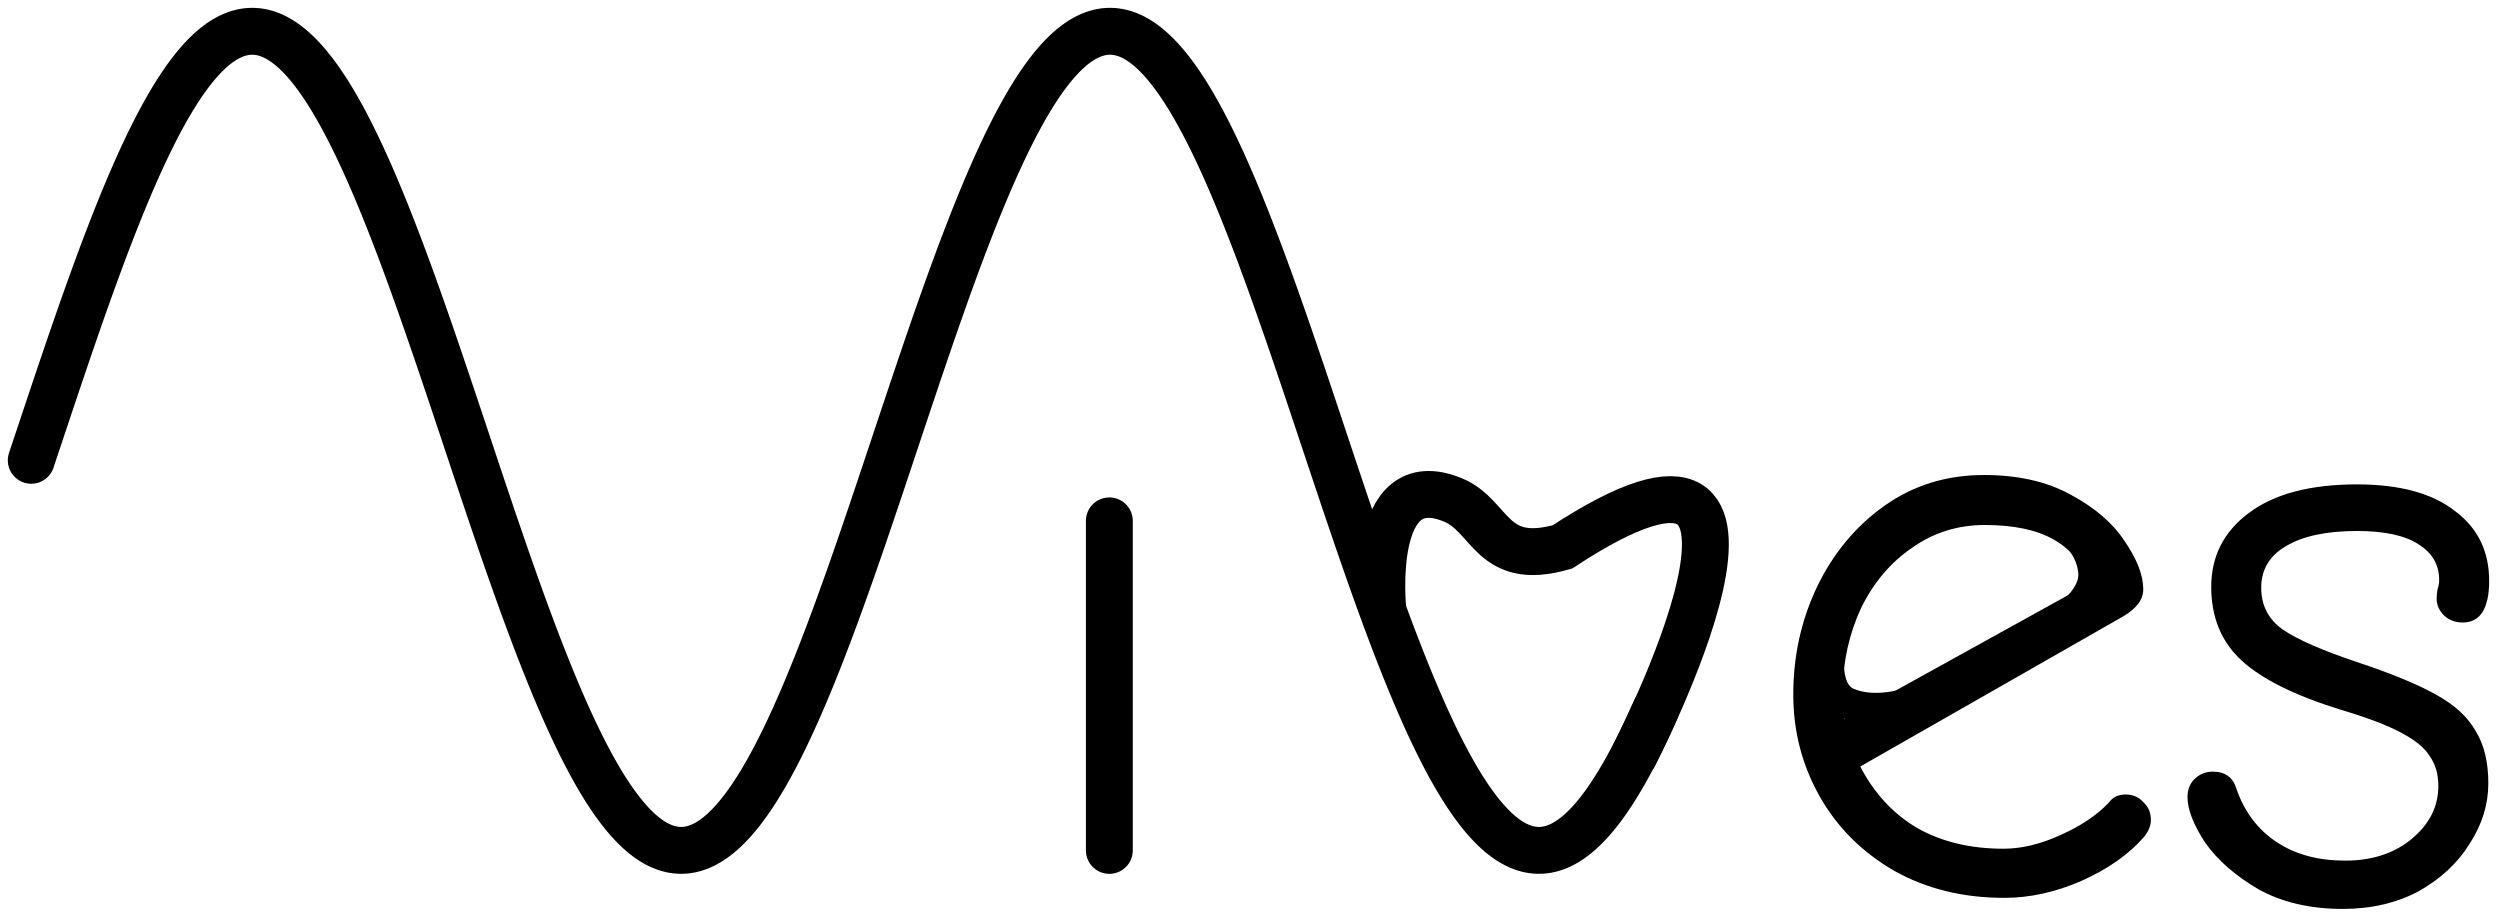 <svg width="160" height="59" viewBox="0 0 160 59" fill="none" xmlns="http://www.w3.org/2000/svg">
    <path
        d="M144.556 56.924C146.074 57.755 147.864 58.171 149.925 58.171C151.769 58.171 153.396 57.791 154.806 57.032C156.216 56.237 157.301 55.224 158.06 53.995C158.855 52.766 159.253 51.482 159.253 50.145C159.253 48.771 158.982 47.65 158.439 46.782C157.933 45.878 157.084 45.101 155.891 44.45C154.734 43.799 153.07 43.112 150.901 42.389C148.623 41.63 147.014 40.925 146.074 40.274C145.17 39.623 144.718 38.737 144.718 37.617C144.718 36.459 145.243 35.574 146.291 34.959C147.376 34.308 148.894 33.983 150.847 33.983C152.618 33.983 153.938 34.272 154.806 34.851C155.674 35.393 156.107 36.152 156.107 37.128C156.107 37.309 156.071 37.508 155.999 37.725C155.963 37.942 155.945 38.141 155.945 38.322C155.945 38.719 156.107 39.081 156.433 39.406C156.758 39.696 157.156 39.84 157.626 39.84C158.168 39.84 158.584 39.623 158.873 39.189C159.163 38.719 159.307 38.05 159.307 37.183C159.307 35.266 158.566 33.766 157.084 32.681C155.637 31.56 153.558 31 150.847 31C147.846 31 145.532 31.615 143.905 32.844C142.314 34.037 141.519 35.61 141.519 37.562C141.519 39.515 142.169 41.087 143.471 42.281C144.773 43.474 146.888 44.522 149.816 45.426C151.516 45.932 152.799 46.42 153.667 46.891C154.571 47.361 155.185 47.867 155.511 48.409C155.872 48.915 156.053 49.548 156.053 50.307C156.053 51.609 155.493 52.73 154.372 53.67C153.251 54.61 151.823 55.08 150.087 55.08C148.352 55.08 146.888 54.682 145.695 53.887C144.501 53.091 143.652 51.97 143.146 50.524C142.929 49.765 142.422 49.385 141.627 49.385C141.157 49.385 140.759 49.548 140.434 49.873C140.145 50.163 140 50.542 140 51.012C140 51.808 140.38 52.784 141.139 53.941C141.934 55.062 143.073 56.056 144.556 56.924Z"
        fill="black" />
    <path
        d="M2 29.46L2.301 28.557L2.603 27.653L2.904 26.75L3.205 25.848L3.506 24.95L3.808 24.055L4.109 23.165L4.41 22.281L4.712 21.405L5.013 20.536L5.314 19.676L5.616 18.827L5.917 17.989L6.218 17.163L6.519 16.35L6.821 15.551L7.122 14.767L7.423 13.999L7.725 13.249L8.026 12.515L8.327 11.801L8.629 11.106L8.93 10.432L9.231 9.778L9.532 9.147L9.834 8.538L10.135 7.952L10.436 7.391L10.738 6.854L11.039 6.343L11.34 5.858L11.642 5.399L11.943 4.968L12.244 4.564L12.546 4.188L12.847 3.841L13.148 3.523L13.449 3.234L13.751 2.975L14.052 2.746L14.353 2.547L14.655 2.378L14.956 2.241L15.257 2.134L15.559 2.058L15.86 2.014L16.161 2L16.462 2.018L16.764 2.066L17.065 2.146L17.366 2.257L17.668 2.399L17.969 2.571L18.27 2.774L18.571 3.007L18.873 3.271L19.174 3.563L19.475 3.885L19.777 4.236L20.078 4.616L20.379 5.024L20.68 5.459L20.982 5.921L21.283 6.41L21.584 6.924L21.886 7.464L22.187 8.029L22.488 8.617L22.79 9.229L23.091 9.864L23.392 10.52L23.694 11.197L23.995 11.895L24.296 12.612L24.597 13.347L24.899 14.101L25.2 14.871L25.501 15.656L25.803 16.457L26.104 17.272L26.405 18.1L26.706 18.939L27.008 19.79L27.309 20.651L27.61 21.521L27.912 22.398L28.213 23.283L28.514 24.174L28.816 25.069L29.117 25.968L29.418 26.87L29.72 27.773L30.021 28.677L30.322 29.58L30.623 30.482L30.925 31.381L31.226 32.276L31.527 33.166L31.829 34.051L32.13 34.929L32.431 35.798L32.733 36.659L33.034 37.509L33.335 38.349L33.636 39.176L33.938 39.99L34.239 40.791L34.54 41.576L34.842 42.346L35.143 43.098L35.444 43.834L35.745 44.55L36.047 45.247L36.348 45.924L36.649 46.579L36.951 47.213L37.252 47.825L37.553 48.412L37.855 48.976L38.156 49.516L38.457 50.03L38.758 50.518L39.06 50.979L39.361 51.414L39.662 51.82L39.964 52.199L40.265 52.55L40.566 52.871L40.868 53.163L41.169 53.425L41.47 53.657L41.772 53.86L42.073 54.031L42.374 54.172L42.675 54.282L42.977 54.361L43.278 54.409L43.579 54.426L43.881 54.412L44.182 54.366L44.483 54.289L44.785 54.182L45.086 54.043L45.387 53.874L45.688 53.675L45.99 53.445L46.291 53.185L46.592 52.895L46.894 52.576L47.195 52.228L47.496 51.851L47.797 51.447L48.099 51.015L48.4 50.555L48.701 50.069L49.003 49.558L49.304 49.02L49.605 48.458L49.907 47.872L50.208 47.263L50.509 46.63L50.81 45.976L51.112 45.301L51.413 44.606L51.714 43.891L52.016 43.157L52.317 42.406L52.618 41.638L52.919 40.854L53.221 40.054L53.522 39.241L53.823 38.415L54.125 37.576L54.426 36.727L54.727 35.867L55.029 34.998L55.33 34.121L55.631 33.237L55.932 32.347L56.234 31.452L56.535 30.553L56.836 29.652L57.138 28.749L57.439 27.845L57.74 26.942L58.042 26.04L58.343 25.14L58.644 24.245L58.946 23.354L59.247 22.468L59.548 21.59L59.849 20.72L60.151 19.858L60.452 19.007L60.753 18.166L61.055 17.337L61.356 16.521L61.657 15.719L61.959 14.932L62.26 14.161L62.561 13.407L62.862 12.67L63.164 11.951L63.465 11.252L63.766 10.573L64.068 9.915L64.369 9.279L64.67 8.665L64.972 8.075L65.273 7.508L65.574 6.966L65.875 6.45L66.177 5.959L66.478 5.494L66.779 5.057L67.081 4.647L67.382 4.266L67.683 3.912L67.984 3.588L68.286 3.293L68.587 3.027L68.888 2.792L69.19 2.586L69.491 2.412L69.792 2.267L70.094 2.154L70.395 2.072L70.696 2.02L70.998 2L71.299 2.011L71.6 2.054L71.901 2.127L72.203 2.231L72.504 2.366L72.805 2.532L73.107 2.729L73.408 2.955L73.709 3.212L74.01 3.499L74.312 3.815L74.613 4.16L74.914 4.533L75.216 4.935L75.517 5.364L75.818 5.821L76.12 6.304L76.421 6.813L76.722 7.347L77.023 7.907L77.325 8.49L77.626 9.097L77.927 9.727L78.229 10.379L78.53 11.052L78.831 11.745L79.132 12.458L79.434 13.19L79.735 13.939L80.036 14.706L80.338 15.488L80.639 16.286L80.94 17.098L81.242 17.923L81.543 18.76L81.844 19.609L82.145 20.467L82.447 21.335L82.748 22.212L83.049 23.095L83.351 23.984L83.652 24.878L83.953 25.777L84.255 26.678L84.556 27.581L84.857 28.485L85.159 29.389L85.46 30.291L85.761 31.19L86.062 32.087L86.364 32.978L86.665 33.864L86.966 34.743L87.268 35.614L87.569 36.477L87.87 37.329L88.171 38.171L88.473 39.001L88.774 39.819L89.075 40.622L89.377 41.41L89.678 42.184L89.979 42.94L90.281 43.679L90.582 44.399L90.883 45.1L91.184 45.782L91.486 46.442L91.787 47.081L92.088 47.697L92.39 48.29L92.691 48.859L92.992 49.403L93.294 49.923L93.595 50.416L93.896 50.883L94.198 51.324L94.499 51.736L94.8 52.121L95.101 52.477L95.403 52.805L95.704 53.103L96.005 53.372L96.307 53.611L96.608 53.819L96.909 53.997L97.21 54.145L97.512 54.261L97.813 54.347L98.114 54.402L98.416 54.425L98.717 54.417L99.018 54.378L99.32 54.308L99.621 54.207L99.922 54.075L100.223 53.913L100.525 53.719L100.826 53.496L101.127 53.242L101.429 52.959L101.73 52.646L102.031 52.304L102.333 51.934L102.634 51.535L102.935 51.109L103.236 50.655L103.538 50.175L103.839 49.669L104.14 49.136L104.442 48.58L104.743 47.998L105.044 47.394L105.346 46.767L105.647 46.117L105.948 45.446"
        stroke="black" stroke-width="3" stroke-miterlimit="10" stroke-linecap="round" stroke-linejoin="round" />
    <path d="M70.998 54.426V33.335" stroke="black" stroke-width="3" stroke-linecap="round" />
    <path
        d="M104.5 48.5C104.5 48.5 117.5 23.5 100 35C95.413 36.311 95.46 33.021 93 32C87.542 29.734 88.5 39 88.5 39"
        stroke="black" stroke-width="3" />
    <path
        d="M128.274 57.463C125.635 57.463 123.285 56.885 121.224 55.728C119.163 54.535 117.572 52.944 116.452 50.955C115.331 48.967 114.77 46.797 114.77 44.447C114.77 41.988 115.276 39.693 116.289 37.559C117.337 35.39 118.784 33.654 120.628 32.353C122.471 31.051 124.587 30.401 126.973 30.401C129.142 30.401 130.986 30.816 132.505 31.648C134.059 32.479 135.216 33.474 135.976 34.631C136.771 35.788 137.169 36.818 137.169 37.722C137.169 38.373 136.735 38.951 135.867 39.458L119.055 49.057C119.959 50.792 121.188 52.112 122.743 53.016C124.297 53.884 126.123 54.318 128.22 54.318C129.377 54.318 130.588 54.028 131.854 53.45C133.156 52.871 134.186 52.184 134.945 51.389C135.198 51.027 135.56 50.847 136.03 50.847C136.5 50.847 136.88 51.009 137.169 51.335C137.494 51.624 137.657 52.004 137.657 52.474C137.657 52.835 137.512 53.197 137.223 53.558C136.247 54.679 134.909 55.619 133.21 56.378C131.547 57.102 129.902 57.463 128.274 57.463ZM133.806 37.288C133.3 36.059 132.505 35.137 131.42 34.522C130.335 33.908 128.871 33.6 127.027 33.6C125.292 33.6 123.737 34.088 122.363 35.065C120.989 36.005 119.904 37.288 119.109 38.915C118.35 40.542 117.952 42.332 117.916 44.284C117.916 45.007 117.952 45.586 118.024 46.02L133.806 37.288Z"
        fill="black" />
    <path
        d="M118.242 36.951C118.242 36.951 115.473 43.813 118.242 45C121.557 46.42 126.528 42.977 126.528 42.977"
        stroke="black" stroke-width="2" />
    <path d="M128.5 41.5C128.5 41.5 134.357 39.492 134 36.5C133.573 32.92 128 31.5 128 31.5" stroke="black"
        stroke-width="2" />
</svg>